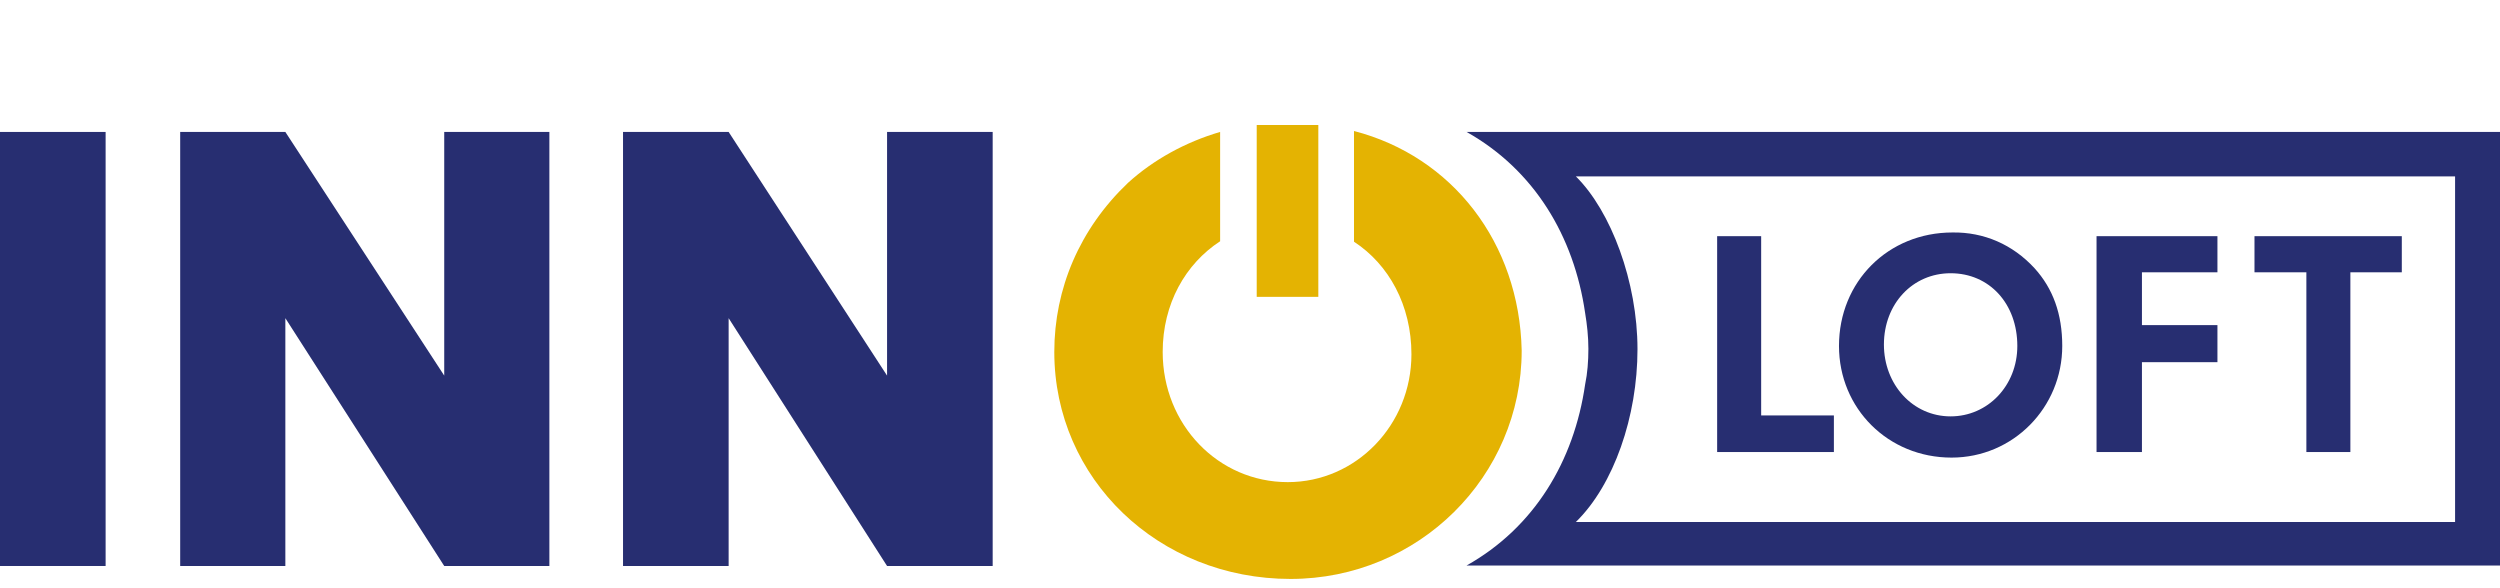 <svg width="200" height="47" viewBox="0 0 200 47" fill="none" xmlns="http://www.w3.org/2000/svg">
<path d="M8.449 10.556H0V45.279H8.449V10.556Z" fill="#272E71"/>
<path d="M22.828 45.279H14.415V10.556H22.828L35.538 30.048V10.556H43.95V45.279H35.538L22.828 25.453V45.279Z" fill="#272E71"/>
<path d="M58.291 45.279H49.842V10.556H58.291L70.965 30.048V10.556H79.414V45.279H70.965L58.291 25.453V45.279Z" fill="#272E71"/>
<path d="M105.466 10H100.537V23.748H105.466V10Z" fill="#E4B302"/>
<path d="M146.711 33.235V36.163H137.372V18.894H140.893V33.235H146.711Z" fill="#272E71"/>
<path d="M150.713 27.566C150.713 30.753 153.011 33.31 156.05 33.31C159.014 33.31 161.386 30.864 161.386 27.677C161.386 24.305 159.162 21.859 156.05 21.859C153.011 21.859 150.713 24.305 150.713 27.566ZM162.757 21.451C164.239 23.082 164.98 25.12 164.98 27.677C164.98 32.606 161.052 36.608 156.124 36.608C151.047 36.608 147.119 32.68 147.119 27.677C147.119 22.526 151.047 18.598 156.198 18.598C158.718 18.561 161.015 19.561 162.757 21.451Z" fill="#272E71"/>
<path d="M171.355 26.009H177.395V28.974H171.355V36.163H167.723V18.894H177.395V21.784H171.355V26.009Z" fill="#272E71"/>
<path d="M188.03 36.163H184.51V21.784H180.359V18.894H192.144V21.784H188.03V36.163Z" fill="#272E71"/>
<path d="M108.32 10.48V19.337C111.099 21.153 112.915 24.414 112.915 28.342C112.915 33.975 108.505 38.57 103.021 38.57C97.462 38.57 93.015 33.975 93.015 28.157C93.015 24.303 94.831 21.116 97.61 19.3V10.554C94.831 11.37 92.274 12.778 90.236 14.631C86.382 18.299 84.344 23.08 84.344 28.157C84.344 38.31 92.682 46.315 103.243 46.315C113.471 46.315 121.735 38.125 121.735 28.046C121.55 19.411 116.176 12.518 108.32 10.48Z" fill="#E4B302"/>
<path d="M196.406 41.758H126.07C129.109 38.793 130.999 33.309 130.999 27.935C130.999 22.562 128.887 16.892 126.07 14.113H196.406V41.758ZM200 45.278V10.555H117.325C122.735 13.594 125.922 18.893 126.811 25.045C126.96 25.934 127.071 26.935 127.071 27.898C127.071 28.899 126.997 29.862 126.811 30.752C125.922 36.903 122.735 42.203 117.325 45.241H200V45.278Z" fill="#272E71"/>
</svg>
